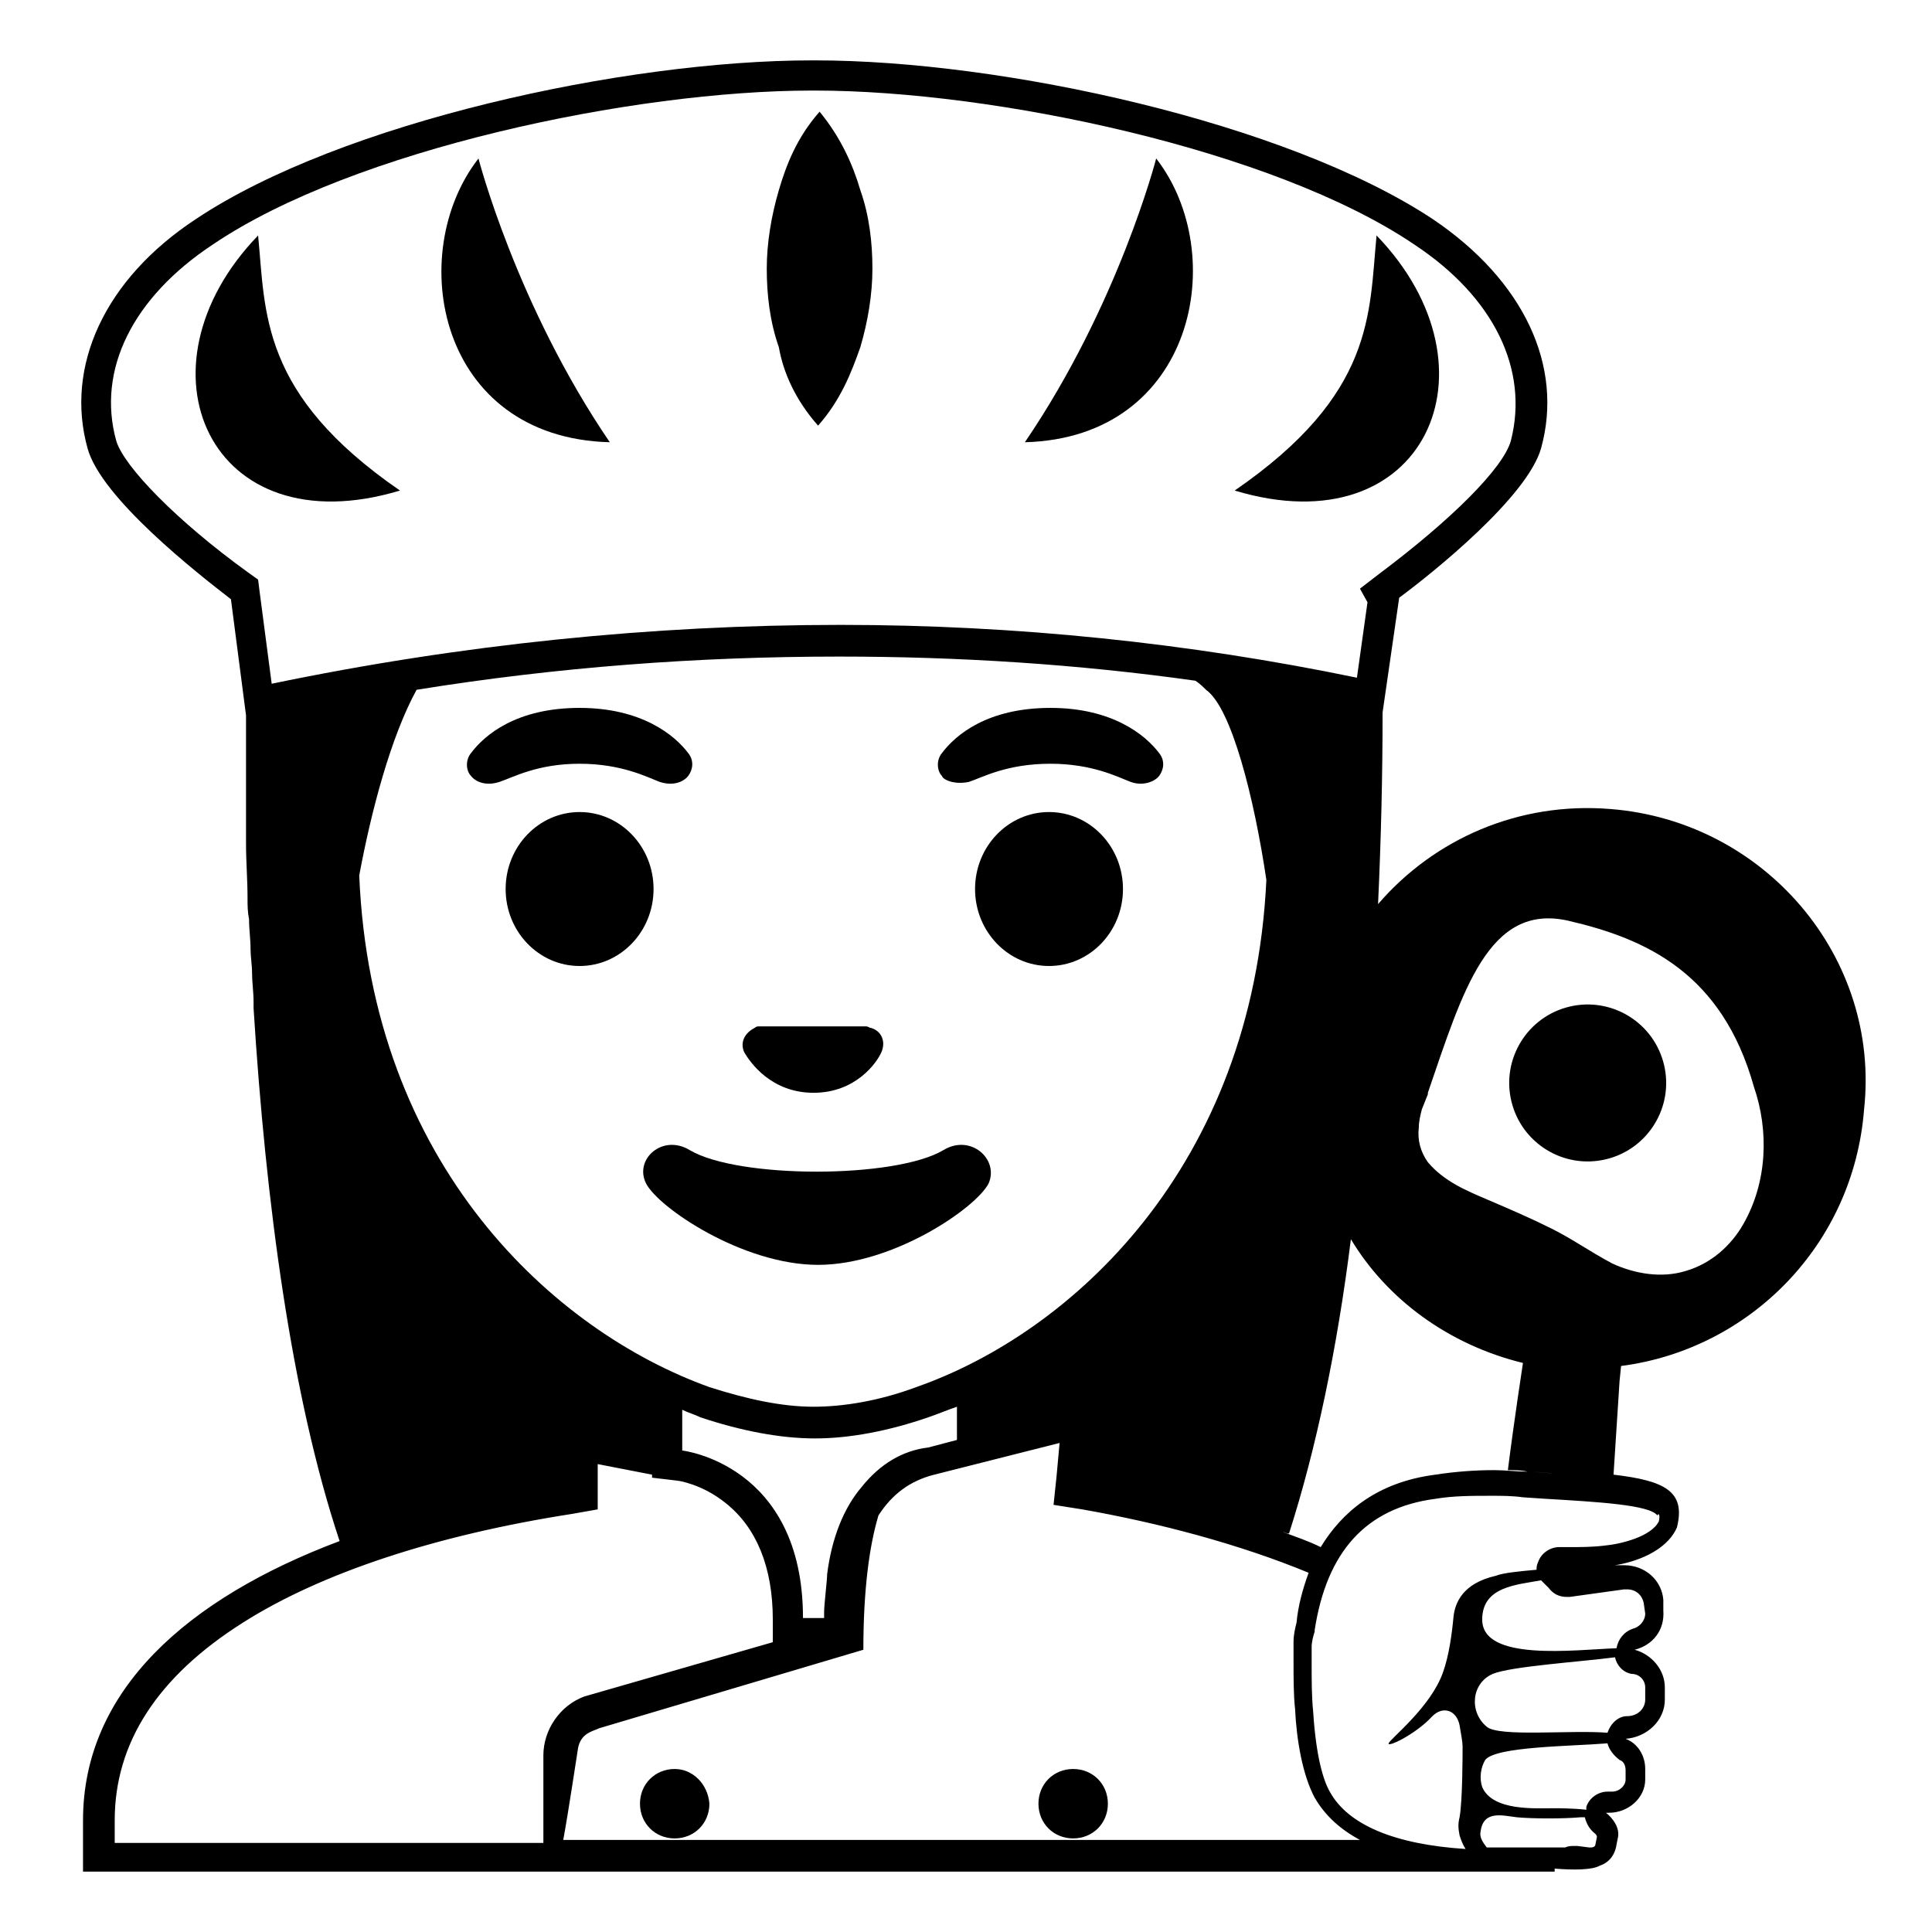 <?xml version="1.0" encoding="utf-8"?>
<!-- Generator: Adobe Illustrator 25.0.1, SVG Export Plug-In . SVG Version: 6.00 Build 0)  -->
<svg version="1.1" id="Layer_1" xmlns="http://www.w3.org/2000/svg" xmlns:xlink="http://www.w3.org/1999/xlink" x="0px" y="0px"
	 viewBox="0 0 128 128" style="enable-background:new 0 0 128 128;" xml:space="preserve">
<g>
	<path d="M44.7,117.2c-1.3,0-2.3,1-2.3,2.3c0,1.3,1,2.3,2.3,2.3c1.3,0,2.3-1,2.3-2.3C46.9,118.2,45.9,117.2,44.7,117.2z"/>
	<path d="M71.1,117.2c-1.3,0-2.3,1-2.3,2.3c0,1.3,1,2.3,2.3,2.3c1.3,0,2.3-1,2.3-2.3C73.4,118.2,72.4,117.2,71.1,117.2z"/>
	<path d="M62.5,76.2c-3.2,1.9-13.6,1.9-16.8,0c-1.8-1.1-3.7,0.6-2.9,2.2c0.8,1.6,6.4,5.4,11.4,5.4s10.5-3.8,11.3-5.4
		C66.2,76.8,64.3,75.1,62.5,76.2z"/>
	<path d="M43.7,51.8c0.9,0.3,1.6,0,1.9-0.4c0.3-0.4,0.4-1,0-1.5c-0.9-1.2-3.1-3-7.2-3c-4.2,0-6.3,1.8-7.2,3c-0.4,0.5-0.3,1.2,0,1.5
		c0.3,0.4,1,0.7,1.9,0.4c0.9-0.3,2.5-1.2,5.3-1.2C41.2,50.6,42.9,51.5,43.7,51.8z"/>
	<path d="M64.2,51.8c0.9-0.3,2.5-1.2,5.4-1.2c2.8,0,4.5,0.9,5.3,1.2s1.6,0,1.9-0.4c0.3-0.4,0.4-1,0-1.5c-0.9-1.2-3.1-3-7.2-3
		c-4.2,0-6.3,1.8-7.2,3c-0.4,0.5-0.3,1.2,0,1.5C62.5,51.7,63.3,52,64.2,51.8z"/>
	<ellipse cx="38.4" cy="58.9" rx="4.9" ry="5.1"/>
	<ellipse cx="69.5" cy="58.9" rx="4.9" ry="5.1"/>
	<path d="M53.9,72.4c2.8,0,4.2-2,4.5-2.7c0.3-0.7,0-1.4-0.7-1.6c-0.1,0-0.2-0.1-0.3-0.1h-7.1c-0.1,0-0.2,0-0.3,0.1
		c-0.6,0.3-1,0.9-0.7,1.6C49.7,70.4,51.1,72.4,53.9,72.4z"/>
	<path d="M40.4,29.3c-6.2-9.1-8.7-18.8-8.7-18.8C26.8,16.8,29,29,40.4,29.3z"/>
	<path d="M26.5,32.5c-9.3-6.4-8.9-11.8-9.4-16.9C8.6,24.4,13.9,36.3,26.5,32.5z"/>
	<path d="M76.6,10.5c0,0-2.5,9.7-8.7,18.8C79.2,29,81.5,16.8,76.6,10.5z"/>
	<path d="M91.2,15.6c-0.5,5.2-0.1,10.5-9.4,16.9C94.4,36.3,99.7,24.4,91.2,15.6z"/>
	<path d="M54.2,28.2c1.5-1.7,2.2-3.5,2.8-5.2c0.5-1.7,0.8-3.5,0.8-5.2c0-1.7-0.2-3.5-0.8-5.2c-0.5-1.7-1.3-3.5-2.7-5.2
		c-1.5,1.7-2.2,3.5-2.7,5.2c-0.5,1.7-0.8,3.5-0.8,5.2c0,1.7,0.2,3.5,0.8,5.2C51.9,24.7,52.7,26.5,54.2,28.2z"/>
	<ellipse transform="matrix(0.973 -0.23 0.23 0.973 -13.685 26.084)" cx="105.2" cy="71.8" rx="5.2" ry="5.2"/>
	<path d="M106.7,53.6c-6.1-0.5-11.7,2-15.4,6.3c0.2-4.3,0.3-8.6,0.3-12.7l1.1-7.6c0,0,0,0,0,0c2.3-1.7,8.5-6.7,9.4-9.9
		c1.5-5.4-1.1-11.1-7.2-15.2C85.2,8.1,66.4,4,54,4h-0.2C41.4,4,22.6,8.1,13,14.5c-6.1,4-8.7,9.8-7.2,15.2c0.9,3.3,7.3,8.3,9.5,10
		l1,7.7c0,0.7,0,1.3,0,2c0,0.5,0,1,0,1.5c0,0.6,0,1.2,0,1.8c0,0.6,0,1.1,0,1.7c0,0.5,0,1,0,1.5c0,1.2,0.1,2.4,0.1,3.6
		c0,0.5,0,0.9,0.1,1.4c0,0.7,0.1,1.3,0.1,2c0,0.5,0.1,1,0.1,1.6c0,0.6,0.1,1.2,0.1,1.9c0,0.1,0,0.3,0,0.4h0
		c0.8,12.8,2.5,25.7,5.7,35.3c0,0,0,0,0,0c-10.1,3.8-17,9.9-17,18.5v3.4h97.5v-0.2c1.2,0.1,2.5,0.1,3-0.2c0,0,0,0,0,0
		c0.6-0.2,1-0.7,1.1-1.4l0.1-0.5c0.1-0.6-0.3-1.2-0.8-1.6c0,0,0,0,0,0c0.1,0,0.1,0,0.2,0c1.3,0,2.4-1,2.4-2.2l0-0.7
		c0-0.9-0.5-1.7-1.3-2c1.4-0.1,2.6-1.2,2.6-2.6l0-0.8c0-1.2-0.9-2.2-2-2.5c1.2-0.3,2-1.3,1.9-2.6l0-0.7c-0.1-1.3-1.2-2.3-2.6-2.3
		c-0.1,0-0.3,0-0.5,0l-0.1,0c0,0,0,0,0,0c1.3-0.2,3.4-0.9,4.1-2.5c0.6-2.4-0.8-3.1-4.2-3.5l0.4-6.2l0.1-1c8.5-1.1,15.4-8,16.1-17
		C124.6,63.4,116.9,54.4,106.7,53.6z M100.9,90.3c0,0-0.6,3.9-1,7.1c0.4,0,0.9,0,1.3,0.1c0.6,0,1.2,0.1,1.7,0.1
		c-0.6,0-1.1-0.1-1.7-0.1c-0.7,0-1.5-0.1-2.2-0.1c-1.3,0-2.6,0.1-3.9,0.3c-3.9,0.5-6.2,2.5-7.6,4.8c-0.8-0.4-1.7-0.7-2.5-1
		c0.1,0,0.2,0.1,0.4,0.1c1.8-5.6,3.2-12.3,4.1-19.5C91.9,86.1,96,89.1,100.9,90.3z M57.1,98.5c-1.2,1.4-2,3.4-2.3,5.8
		c0,0.4-0.2,2-0.2,2.5l0,0c0,0.1,0,0.3,0,0.4h-1.4c0-10.2-8-11.1-8-11.1v-2.7c0.4,0.2,0.8,0.3,1.2,0.5c2.7,0.9,5.3,1.4,7.6,1.4
		c2.3,0,4.9-0.5,7.5-1.4c0.6-0.2,1.3-0.5,1.9-0.7v2.2l-1.9,0.5C59.8,96.1,58.3,97,57.1,98.5z M27.6,45.7c9.3-1.5,18.6-2.2,28-2.2
		c7.9,0,15.8,0.5,23.6,1.6c0.3,0.2,0.5,0.4,0.7,0.6c1.7,1.2,3.2,7.2,4,12.6c-0.9,19-12.9,30-23.2,33.6c-2.4,0.9-4.8,1.3-6.8,1.3
		c-2.1,0-4.4-0.5-6.9-1.3c-10.3-3.7-22.4-14.7-23.2-33.9C24.6,53.7,25.9,48.8,27.6,45.7z M7.7,29.2c-1.3-4.7,1.1-9.5,6.4-13
		C23.4,9.9,42,6,53.8,6H54c11.8,0,30.4,3.9,39.7,10.2c5.3,3.5,7.6,8.3,6.4,13c-0.5,1.8-3.9,5.2-8.7,8.8L90.1,39l0.5,0.9l-0.7,5
		c-11.1-2.3-22.6-3.5-34.2-3.5c-12.5,0-25.2,1.3-37.7,3.9l-0.8-6.1l-0.1-0.8l-0.7-0.5C11.7,34.5,8.2,30.9,7.7,29.2z M7.6,122v-1.4
		c0-5.1,2.8-9.5,8.5-13.1c5.2-3.3,12.8-5.8,21.8-7.2l1.7-0.3l0-1.7l0-1.3l3.6,0.7l0,0.2l1.7,0.2c0,0,1.6,0.2,3.2,1.5
		c2,1.6,3.1,4.2,3.1,7.7v1.5l-12.5,3.6c-1.6,0.6-2.7,2.2-2.7,3.9v5.8H7.6z M37.3,122c0.4-2.2,0.9-5.6,1-6.2c0.2-1,1-1.1,1.4-1.3
		l17.5-5.2c0-4,0.4-6.9,1-8.9c0.9-1.4,2.1-2.3,3.7-2.7l0,0l0,0l8.3-2.1L70,97.8l-0.2,1.9l1.9,0.3c5.1,0.9,10.4,2.3,15,4.2
		c-0.4,1.1-0.7,2.2-0.8,3.3c-0.1,0.4-0.2,0.8-0.2,1.3c0,0.3,0,0.7,0,1.2c0,1.2,0,2.3,0.1,3.2l0,0c0.1,2.1,0.5,4.4,1.3,5.9
		c0.7,1.2,1.7,2.1,3,2.8c0,0,0,0,0,0H37.3z M98.1,121.3c0.2-1.4,1.5-1,2.4-0.9c1.1,0.1,3.1,0.1,4.2,0c0.1,0,0.2,0,0.3,0
		c0.1,0.4,0.3,0.8,0.7,1.1c0,0,0.1,0.1,0.1,0.2l-0.1,0.5c0,0.1-0.1,0.2-0.3,0.2c0,0,0,0-0.1,0l-0.8-0.1c-0.1,0-0.1,0-0.2,0
		c-0.2,0-0.4,0-0.6,0.1c-0.1,0-0.2,0-0.2,0c0,0-0.1,0-0.1,0c-0.1,0-0.3,0-0.5,0c-0.2,0-0.5,0-0.9,0c-0.6,0-1.3,0-2.2,0
		c-0.4,0-0.9,0-1.3,0C98.2,122,98,121.7,98.1,121.3z M102.4,123.8c0,0-0.1,0-0.2,0C102.3,123.8,102.3,123.8,102.4,123.8z
		 M92.8,123.1C92.8,123.1,92.8,123.1,92.8,123.1C92.8,123.1,92.8,123.1,92.8,123.1z M93.8,123.3c0,0,0.1,0,0.1,0
		C93.9,123.3,93.9,123.3,93.8,123.3z M94.9,123.5c0,0,0.1,0,0.1,0C95,123.5,94.9,123.5,94.9,123.5z M95.9,123.6c0,0,0.1,0,0.1,0
		C96,123.6,95.9,123.6,95.9,123.6z M97,123.7C97,123.7,97,123.7,97,123.7C97,123.7,97,123.7,97,123.7z M107.7,117.9
		c0,0.4-0.4,0.8-0.9,0.8c0,0-0.1,0-0.1,0l-0.1,0c0,0-0.1,0-0.1,0c-0.6,0-1.2,0.4-1.4,1c0,0.1,0,0.1,0,0.2c-0.9-0.1-1.9-0.1-2.1-0.1
		c-1.3,0-4.1,0.2-4.8-1.4c-0.2-0.6-0.1-1.3,0.2-1.8c0.7-0.9,5.7-0.9,8.1-1.1c0.1,0.4,0.4,0.8,0.8,1.1c0.3,0.1,0.4,0.4,0.4,0.7
		L107.7,117.9z M109,111.8l0,0.8c0,0.6-0.5,1.1-1.2,1.1c-0.6,0-1.1,0.5-1.3,1.1c-2.4-0.2-7.2,0.3-8-0.4c-1.2-1-1-2.9,0.4-3.5
		c1.2-0.5,5.8-0.8,8.1-1.1c0.1,0.5,0.5,1,1.1,1.1C108.6,110.9,109,111.3,109,111.8z M107.6,105.3c0.1,0,0.1,0,0.2,0
		c0.6,0,1,0.4,1.1,0.9l0.1,0.7c0,0.5-0.4,0.9-0.8,1c-0.6,0.2-1,0.7-1.1,1.3c-2.8,0.1-8.9,0.9-8.9-1.9c0-2.2,2.3-2.3,3.9-2.6
		c0.1,0.1,0.2,0.2,0.3,0.3c0.1,0.1,0.1,0.1,0.2,0.2c0.3,0.4,0.7,0.6,1.2,0.6c0.1,0,0.1,0,0.2,0L107.6,105.3z M109.9,100.8
		c-0.5,1-2.5,1.5-3.6,1.6c-0.8,0.1-1.6,0.1-2.4,0.1l-0.6,0c-0.6,0-1.2,0.4-1.4,1c-0.1,0.2-0.1,0.4-0.1,0.5c-1.1,0.1-2.2,0.2-2.7,0.4
		c-2.2,0.5-2.7,1.8-2.8,2.7c-0.1,1.1-0.3,2.6-0.7,3.7c-0.8,2.3-3.5,4.4-3.6,4.7c-0.1,0.3,1.8-0.6,2.9-1.8c0.7-0.7,1.6-0.4,1.8,0.6
		c0.1,0.6,0.2,1.1,0.2,1.4c0,0.5,0,3.6-0.2,4.7c-0.1,0.4-0.1,0.7,0,1.2c0.1,0.3,0.2,0.6,0.4,0.9c-4.7-0.3-7.8-1.6-9-3.8
		c-0.4-0.7-0.9-2.2-1.1-5.3c-0.1-1-0.1-2.1-0.1-3.1c0-0.4,0-0.8,0-1.1l0-0.1c0-0.3,0.1-0.7,0.2-1c0,0,0-0.1,0-0.1
		c0.8-5.2,3.4-8.1,8-8.7c1.2-0.2,2.4-0.2,3.7-0.2c0.7,0,1.4,0,2.1,0.1l1.5,0.1c3.4,0.2,6.9,0.4,7.4,1.1
		C109.9,100.2,110,100.4,109.9,100.8z M104.3,97.6c0.1,0,0.1,0,0.2,0C104.4,97.6,104.3,97.6,104.3,97.6z M115.5,81.1
		c-0.8,1.4-2.1,2.6-3.8,3.1c-1.6,0.5-3.4,0.2-4.9-0.5c-1.5-0.8-2.6-1.6-4-2.3c-1.4-0.7-2.8-1.3-4.2-1.9c-1.4-0.6-2.9-1.2-4-2.5
		c-0.5-0.7-0.7-1.5-0.6-2.3c0-0.4,0.1-0.8,0.2-1.2l0.4-1c0,0,0-0.1,0-0.1c2.3-6.7,4-12.6,9.3-11.4c5.2,1.2,10.2,3.5,12.3,11
		C117.2,74.9,117.1,78.3,115.5,81.1z"/>
</g>
</svg>
